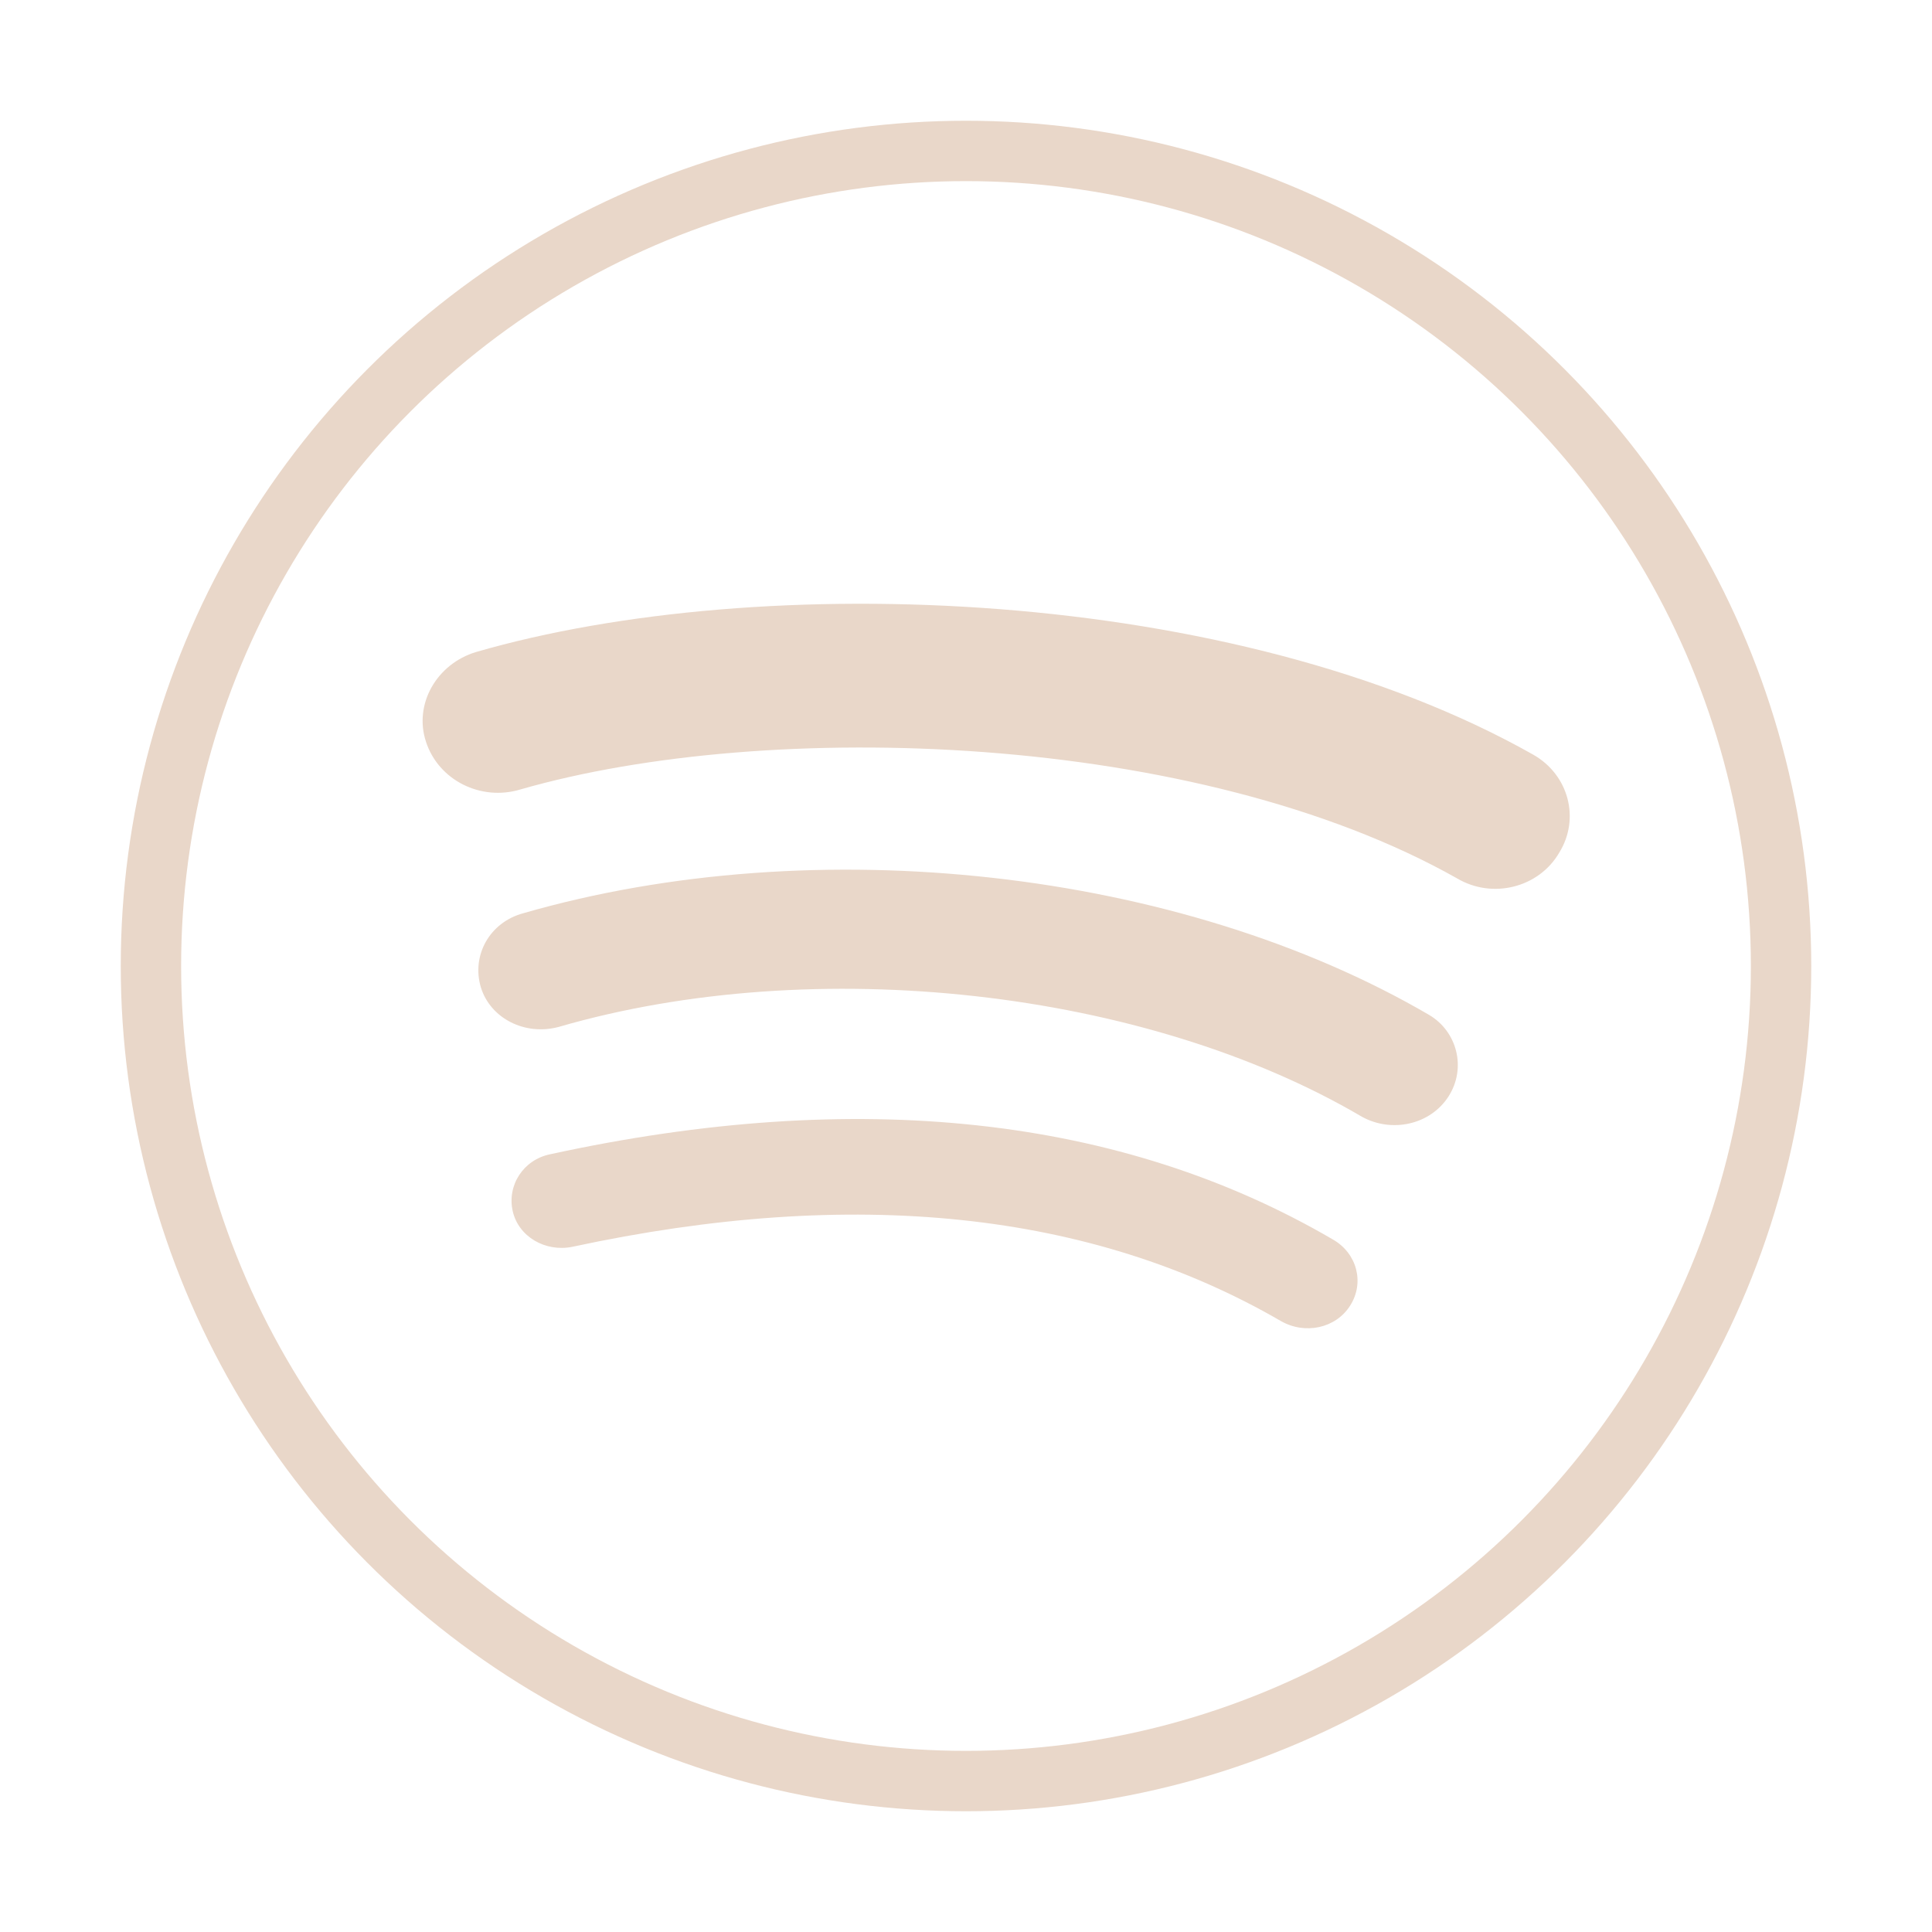 <svg width="32" height="32" viewBox="0 0 32 32" fill="none" xmlns="http://www.w3.org/2000/svg">
<circle cx="16" cy="16" r="13.5" stroke="#E9D7C9"/>
<path d="M22.364 21.623C22.125 22.003 21.615 22.109 21.216 21.881C18.075 20.059 14.136 19.649 9.48 20.651C9.034 20.742 8.587 20.484 8.492 20.059C8.396 19.634 8.667 19.209 9.113 19.118C14.2 18.01 18.569 18.48 22.077 20.53C22.476 20.758 22.604 21.243 22.364 21.623ZM23.991 18.162C23.688 18.632 23.05 18.769 22.556 18.496C18.968 16.386 13.498 15.778 9.257 17.008C8.699 17.16 8.125 16.871 7.965 16.355C7.806 15.824 8.109 15.277 8.667 15.126C13.514 13.729 19.542 14.397 23.672 16.811C24.134 17.084 24.294 17.691 23.991 18.162ZM24.134 14.549C19.829 12.12 12.733 11.892 8.619 13.076C7.965 13.274 7.264 12.924 7.056 12.287C6.849 11.664 7.232 10.996 7.886 10.799C12.606 9.433 20.451 9.706 25.394 12.499C25.984 12.833 26.175 13.562 25.825 14.124C25.49 14.7 24.724 14.898 24.134 14.549Z" fill="#E9D7C9"/>
</svg>
